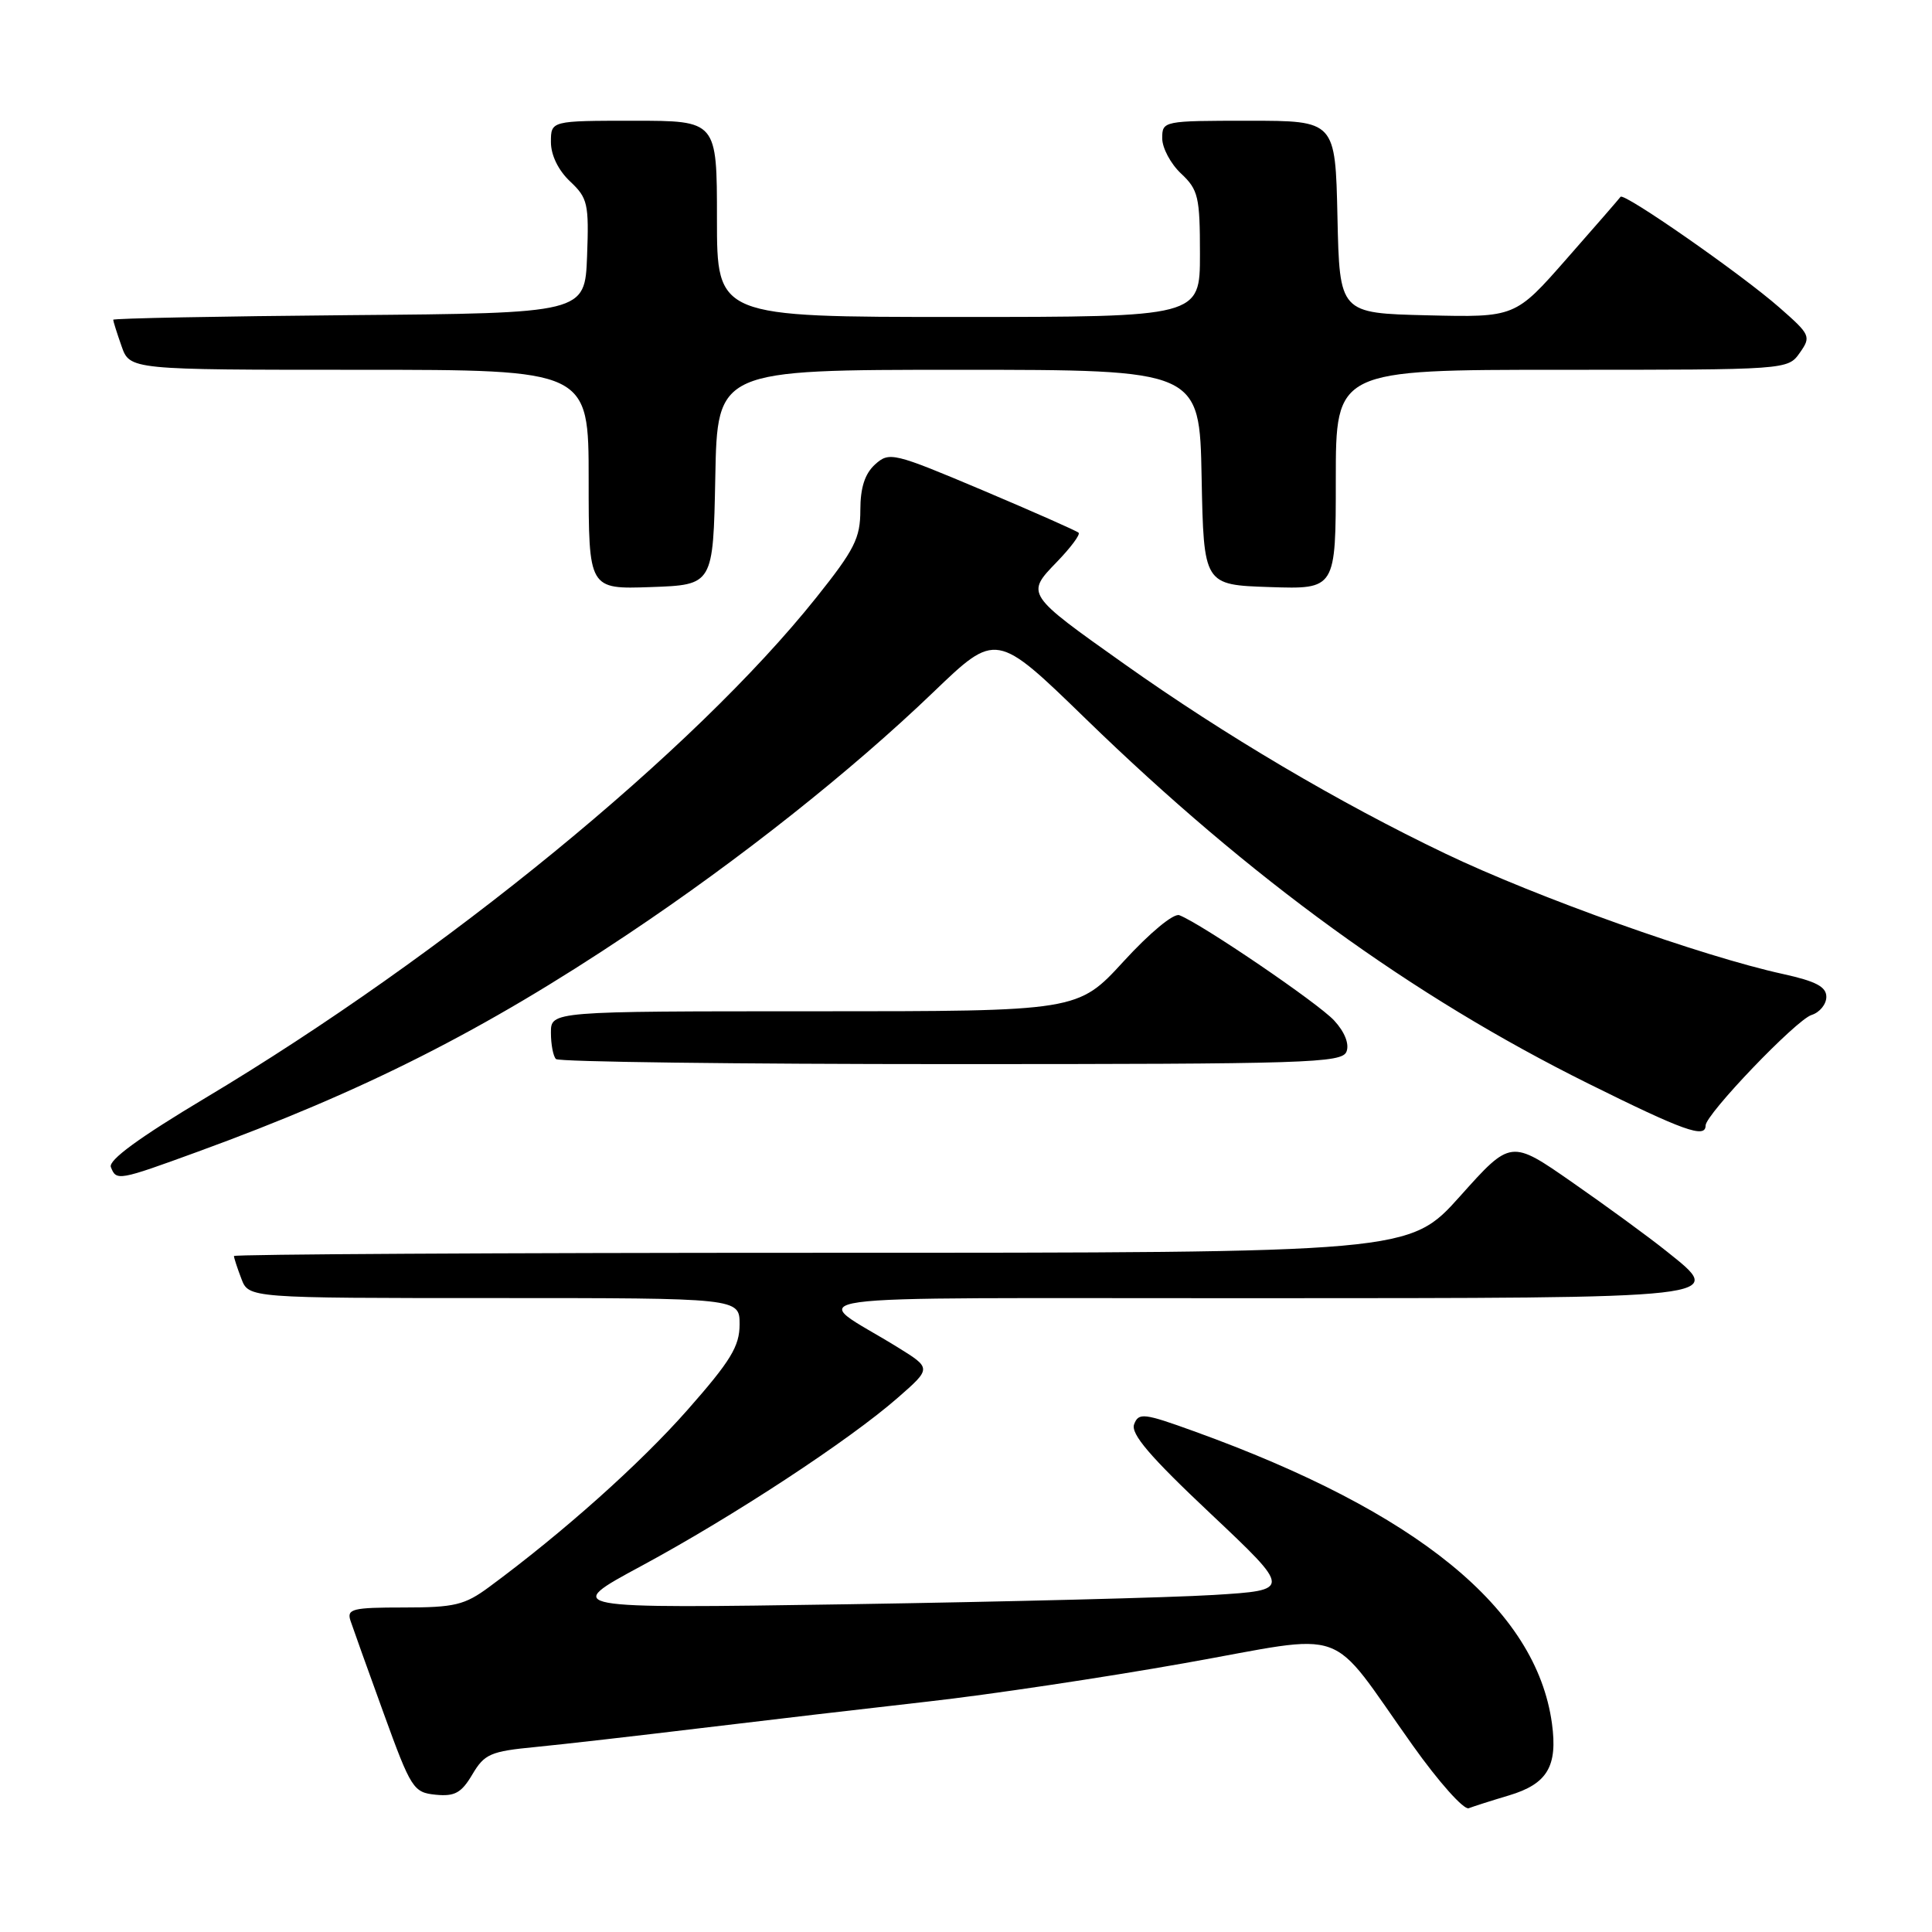 <?xml version="1.0" encoding="UTF-8" standalone="no"?>
<!DOCTYPE svg PUBLIC "-//W3C//DTD SVG 1.1//EN" "http://www.w3.org/Graphics/SVG/1.1/DTD/svg11.dtd" >
<svg xmlns="http://www.w3.org/2000/svg" xmlns:xlink="http://www.w3.org/1999/xlink" version="1.1" viewBox="0 0 256 256">
 <g >
 <path fill="currentColor"
d=" M 199.95 237.90 C 205.03 236.38 206.42 234.05 205.64 228.36 C 203.55 213.16 187.82 200.33 158.19 189.64 C 151.56 187.24 150.87 187.16 150.28 188.72 C 149.79 189.98 152.37 193.00 160.39 200.55 C 171.15 210.70 171.15 210.70 160.83 211.34 C 155.15 211.69 133.40 212.24 112.50 212.57 C 74.50 213.15 74.50 213.15 85.00 207.49 C 97.14 200.94 112.52 190.85 118.96 185.21 C 123.43 181.30 123.43 181.30 118.96 178.53 C 107.20 171.25 101.57 172.04 165.63 172.02 C 229.68 172.00 228.72 172.11 220.79 165.77 C 218.43 163.88 212.83 159.79 208.34 156.67 C 200.19 150.99 200.19 150.99 193.47 158.50 C 186.75 166.00 186.75 166.00 108.88 166.00 C 66.04 166.00 31.00 166.20 31.00 166.43 C 31.00 166.67 31.44 168.02 31.98 169.43 C 32.95 172.00 32.95 172.00 65.48 172.00 C 98.00 172.00 98.00 172.00 98.00 175.49 C 98.00 178.39 96.82 180.33 91.08 186.84 C 84.81 193.95 74.66 203.02 64.82 210.28 C 61.57 212.68 60.24 213.00 53.50 213.00 C 46.68 213.00 45.93 213.19 46.44 214.75 C 46.76 215.71 48.73 221.22 50.83 227.00 C 54.47 237.04 54.78 237.51 57.73 237.81 C 60.26 238.06 61.14 237.57 62.59 235.12 C 64.19 232.41 65.00 232.06 70.93 231.49 C 74.54 231.14 84.47 230.00 93.00 228.97 C 101.53 227.94 115.03 226.36 123.00 225.46 C 130.97 224.57 146.25 222.28 156.94 220.38 C 179.27 216.42 175.70 215.13 187.19 231.27 C 190.62 236.10 193.96 239.84 194.61 239.60 C 195.26 239.35 197.67 238.58 199.95 237.90 Z  M 26.20 152.61 C 48.23 144.58 64.10 136.56 83.26 123.74 C 97.99 113.90 112.78 102.18 123.68 91.71 C 132.00 83.72 132.00 83.72 143.87 95.25 C 165.72 116.47 187.08 131.97 210.44 143.57 C 223.07 149.84 226.00 150.89 226.00 149.14 C 226.00 147.66 237.99 135.14 240.04 134.49 C 241.12 134.15 242.00 133.07 242.00 132.09 C 242.00 130.75 240.62 130.02 236.25 129.06 C 225.55 126.72 203.56 118.88 191.50 113.10 C 177.42 106.36 162.28 97.42 148.96 87.97 C 135.92 78.73 135.91 78.72 140.03 74.47 C 141.86 72.58 143.17 70.83 142.92 70.59 C 142.68 70.35 136.95 67.82 130.20 64.96 C 118.35 59.96 117.84 59.84 115.95 61.54 C 114.60 62.77 114.00 64.61 114.00 67.59 C 114.00 71.31 113.23 72.83 108.16 79.18 C 91.96 99.48 58.91 126.54 27.19 145.50 C 18.46 150.72 14.34 153.73 14.69 154.64 C 15.41 156.50 15.65 156.46 26.20 152.61 Z  M 178.42 139.34 C 178.81 138.33 178.18 136.73 176.78 135.22 C 174.65 132.91 159.18 122.39 156.27 121.27 C 155.51 120.98 152.35 123.60 148.89 127.38 C 142.82 134.00 142.82 134.00 107.91 134.00 C 73.00 134.00 73.00 134.00 73.00 136.83 C 73.00 138.39 73.30 139.97 73.67 140.33 C 74.03 140.70 97.61 141.00 126.06 141.00 C 173.28 141.00 177.84 140.86 178.42 139.34 Z  M 94.78 63.25 C 95.05 49.00 95.05 49.00 127.00 49.00 C 158.95 49.00 158.95 49.00 159.22 63.25 C 159.50 77.50 159.50 77.50 168.25 77.79 C 177.00 78.08 177.00 78.08 177.00 63.54 C 177.00 49.00 177.00 49.00 206.94 49.00 C 236.86 49.00 236.89 49.00 238.48 46.75 C 240.00 44.59 239.90 44.36 235.78 40.75 C 230.75 36.33 215.15 25.46 214.73 26.08 C 214.57 26.31 211.37 30.00 207.60 34.28 C 200.77 42.06 200.77 42.06 189.13 41.78 C 177.50 41.50 177.50 41.50 177.22 28.75 C 176.94 16.00 176.94 16.00 165.47 16.00 C 154.13 16.00 154.00 16.03 154.00 18.33 C 154.00 19.60 155.12 21.71 156.50 23.00 C 158.78 25.14 159.00 26.09 159.00 33.67 C 159.00 42.00 159.00 42.00 127.00 42.00 C 95.00 42.00 95.00 42.00 95.00 29.00 C 95.00 16.00 95.00 16.00 84.00 16.00 C 73.00 16.00 73.00 16.00 73.00 18.83 C 73.00 20.56 73.98 22.57 75.54 24.04 C 77.88 26.24 78.05 26.99 77.79 33.96 C 77.50 41.50 77.50 41.50 46.25 41.76 C 29.06 41.91 15.00 42.18 15.00 42.37 C 15.00 42.55 15.49 44.12 16.10 45.85 C 17.20 49.00 17.20 49.00 47.60 49.00 C 78.00 49.00 78.00 49.00 78.00 63.54 C 78.00 78.08 78.00 78.08 86.25 77.79 C 94.50 77.50 94.50 77.50 94.78 63.25 Z "/>
</g>
</svg>